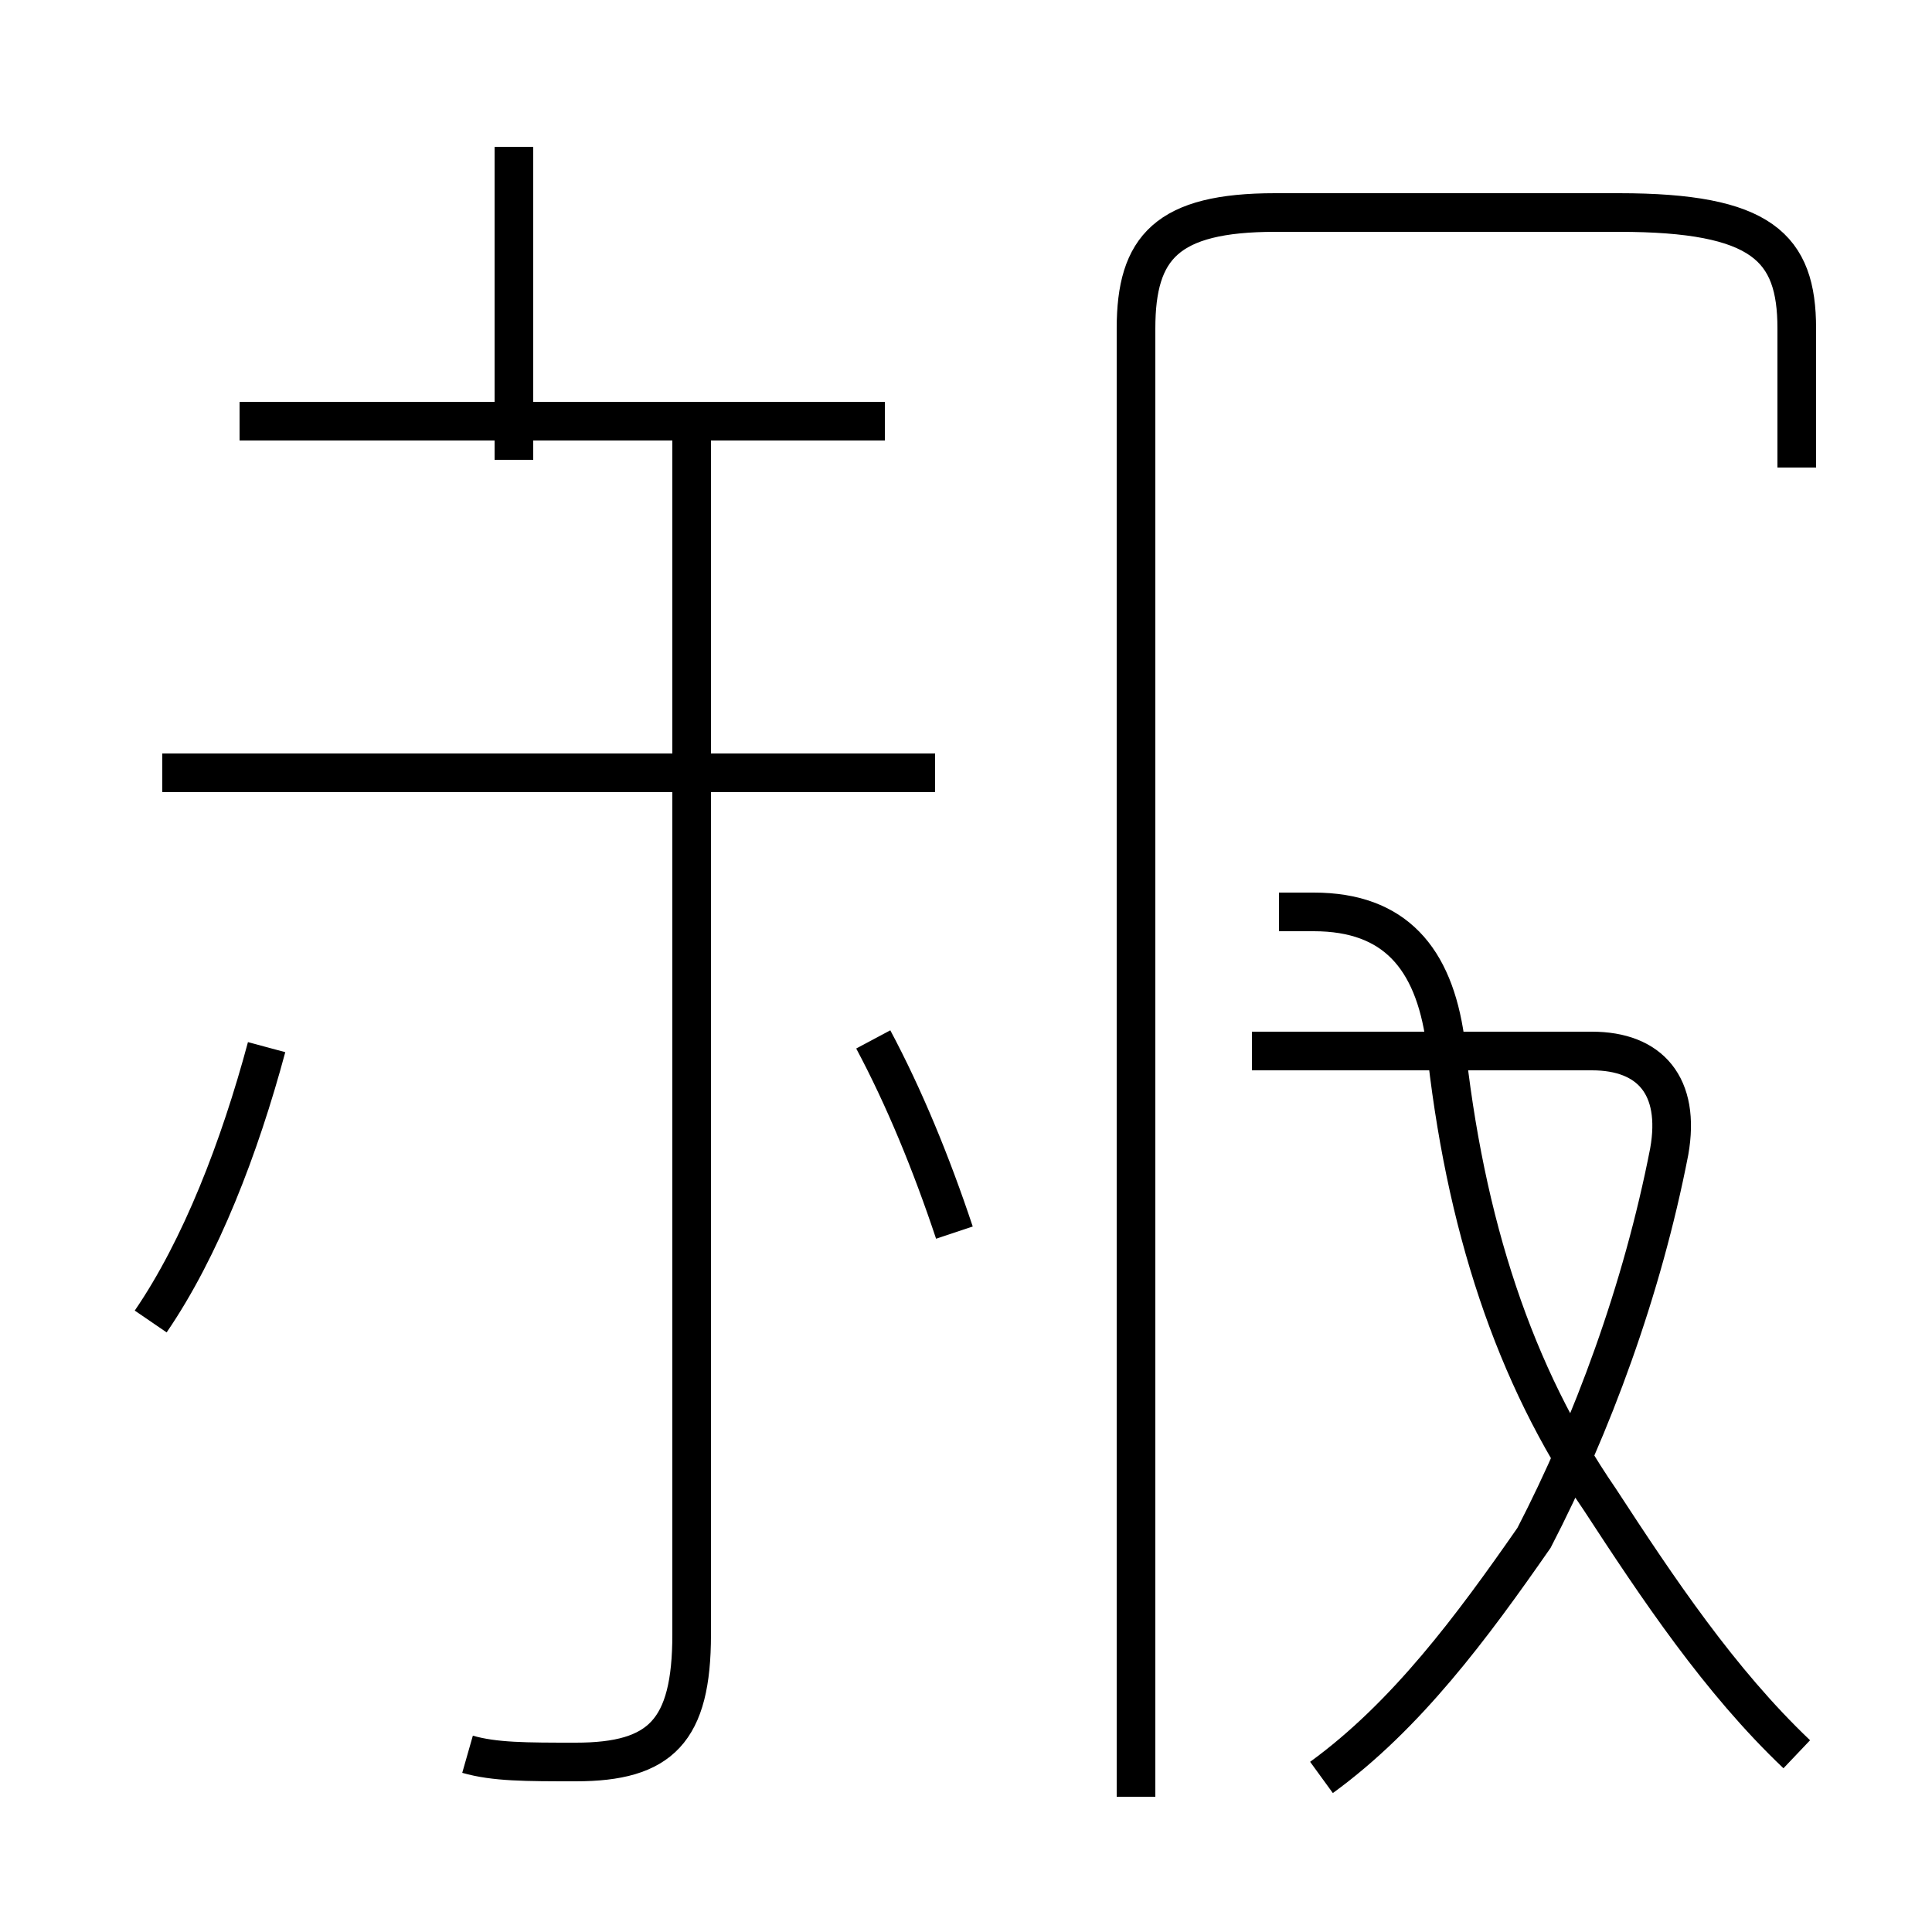 <?xml version='1.0' encoding='utf8'?>
<svg viewBox="0.0 -44.0 50.0 50.0" version="1.1" xmlns="http://www.w3.org/2000/svg">
<rect x="0.0" y="-44.0" width="50.0" height="50.0" fill="#808080" stroke="none"/>
<rect x="-1000" y="-1000" width="2000" height="2000" stroke="white" fill="white"/>
<g style="fill:none; stroke:#000000;  stroke-width:1">
<path d="M 3.9 9.8 C 5.2 11.7 6.2 14.3 6.9 16.9 M 12.1 -1.4 C 12.8 -1.6 13.6 -1.6 14.9 -1.6 C 17.1 -1.6 17.9 -0.8 17.9 1.7 L 17.9 33.6 M 24.2 24.0 L 4.2 24.0 M 22.9 33.1 L 6.2 33.1 M 13.3 32.1 L 13.3 40.2 M 24.7 12.1 C 24.1 13.9 23.4 15.6 22.6 17.1 M 34.2 -2.0 C 36.4 -0.4 38.1 1.9 39.7 4.2 C 41.2 7.1 42.5 10.6 43.2 14.2 C 43.5 15.9 42.7 16.8 41.2 16.8 L 32.4 16.8 M 46.5 -1.4 C 44.5 0.5 42.9 2.9 41.4 5.2 C 39.2 8.4 37.9 12.3 37.4 17.1 C 37.1 19.2 36.1 20.4 34.0 20.4 L 33.1 20.4 M 46.5 31.9 L 46.5 35.5 C 46.5 37.6 45.6 38.5 41.9 38.5 L 33.0 38.5 C 30.2 38.5 29.4 37.6 29.4 35.5 L 29.4 -2.5 " transform="scale(1, -1)" />
</g>
</svg>